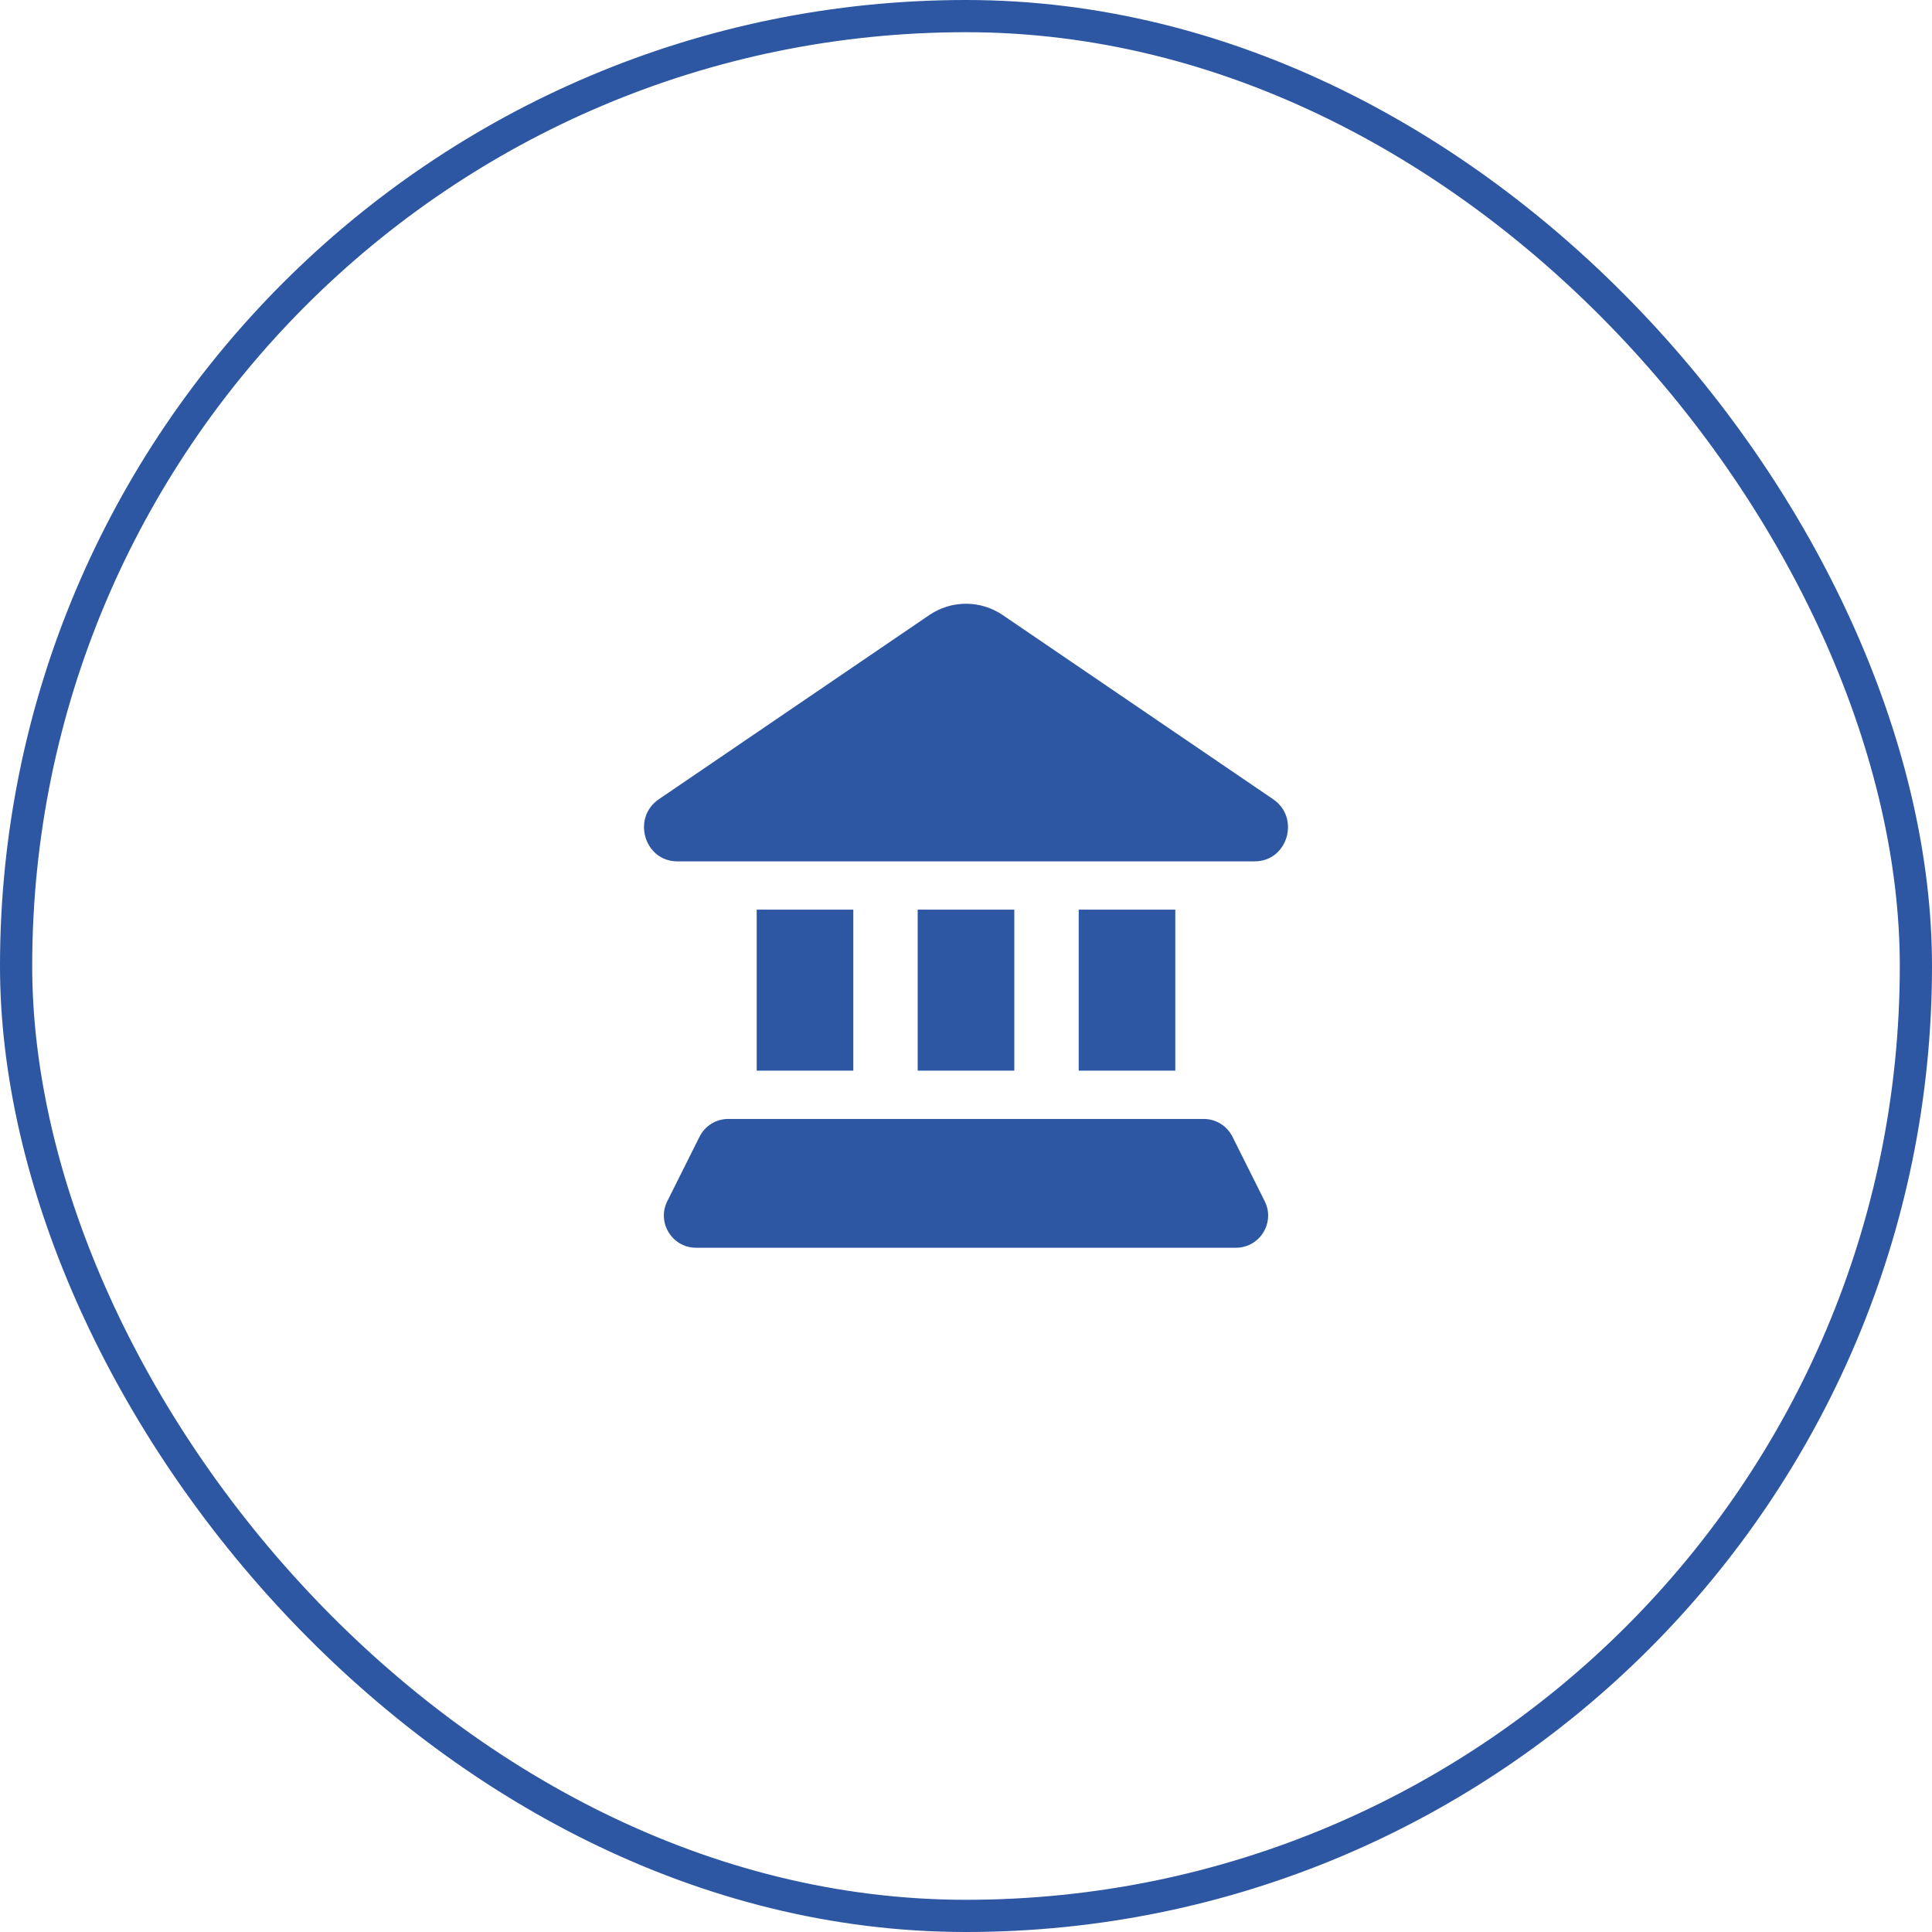<svg width="60" height="60" viewBox="0 0 60 60" fill="none" xmlns="http://www.w3.org/2000/svg">
<rect x="0.5" y="0.5" width="59" height="59" rx="29.5" stroke="#2D56A3"/>
<path d="M21.033 26.75L38.967 26.75C39.987 26.75 40.388 25.399 39.539 24.821L31.144 19.104C30.451 18.632 29.549 18.632 28.856 19.104L20.461 24.821C19.612 25.399 20.013 26.75 21.033 26.75Z" fill="#2D56A3"/>
<path d="M23.5 28.25H26.5V33.25H23.5V28.25Z" fill="#2D56A3"/>
<path d="M36.5 28.25H33.5V33.25H36.5V28.25Z" fill="#2D56A3"/>
<path d="M28.5 28.25H31.5V33.25H28.5V28.25Z" fill="#2D56A3"/>
<path d="M38.276 35.303C38.107 34.964 37.761 34.75 37.382 34.75L22.618 34.75C22.239 34.75 21.893 34.964 21.724 35.303L20.724 37.303C20.391 37.968 20.875 38.75 21.618 38.75H38.382C39.125 38.75 39.609 37.968 39.276 37.303L38.276 35.303Z" fill="#2D56A3"/>
</svg>
